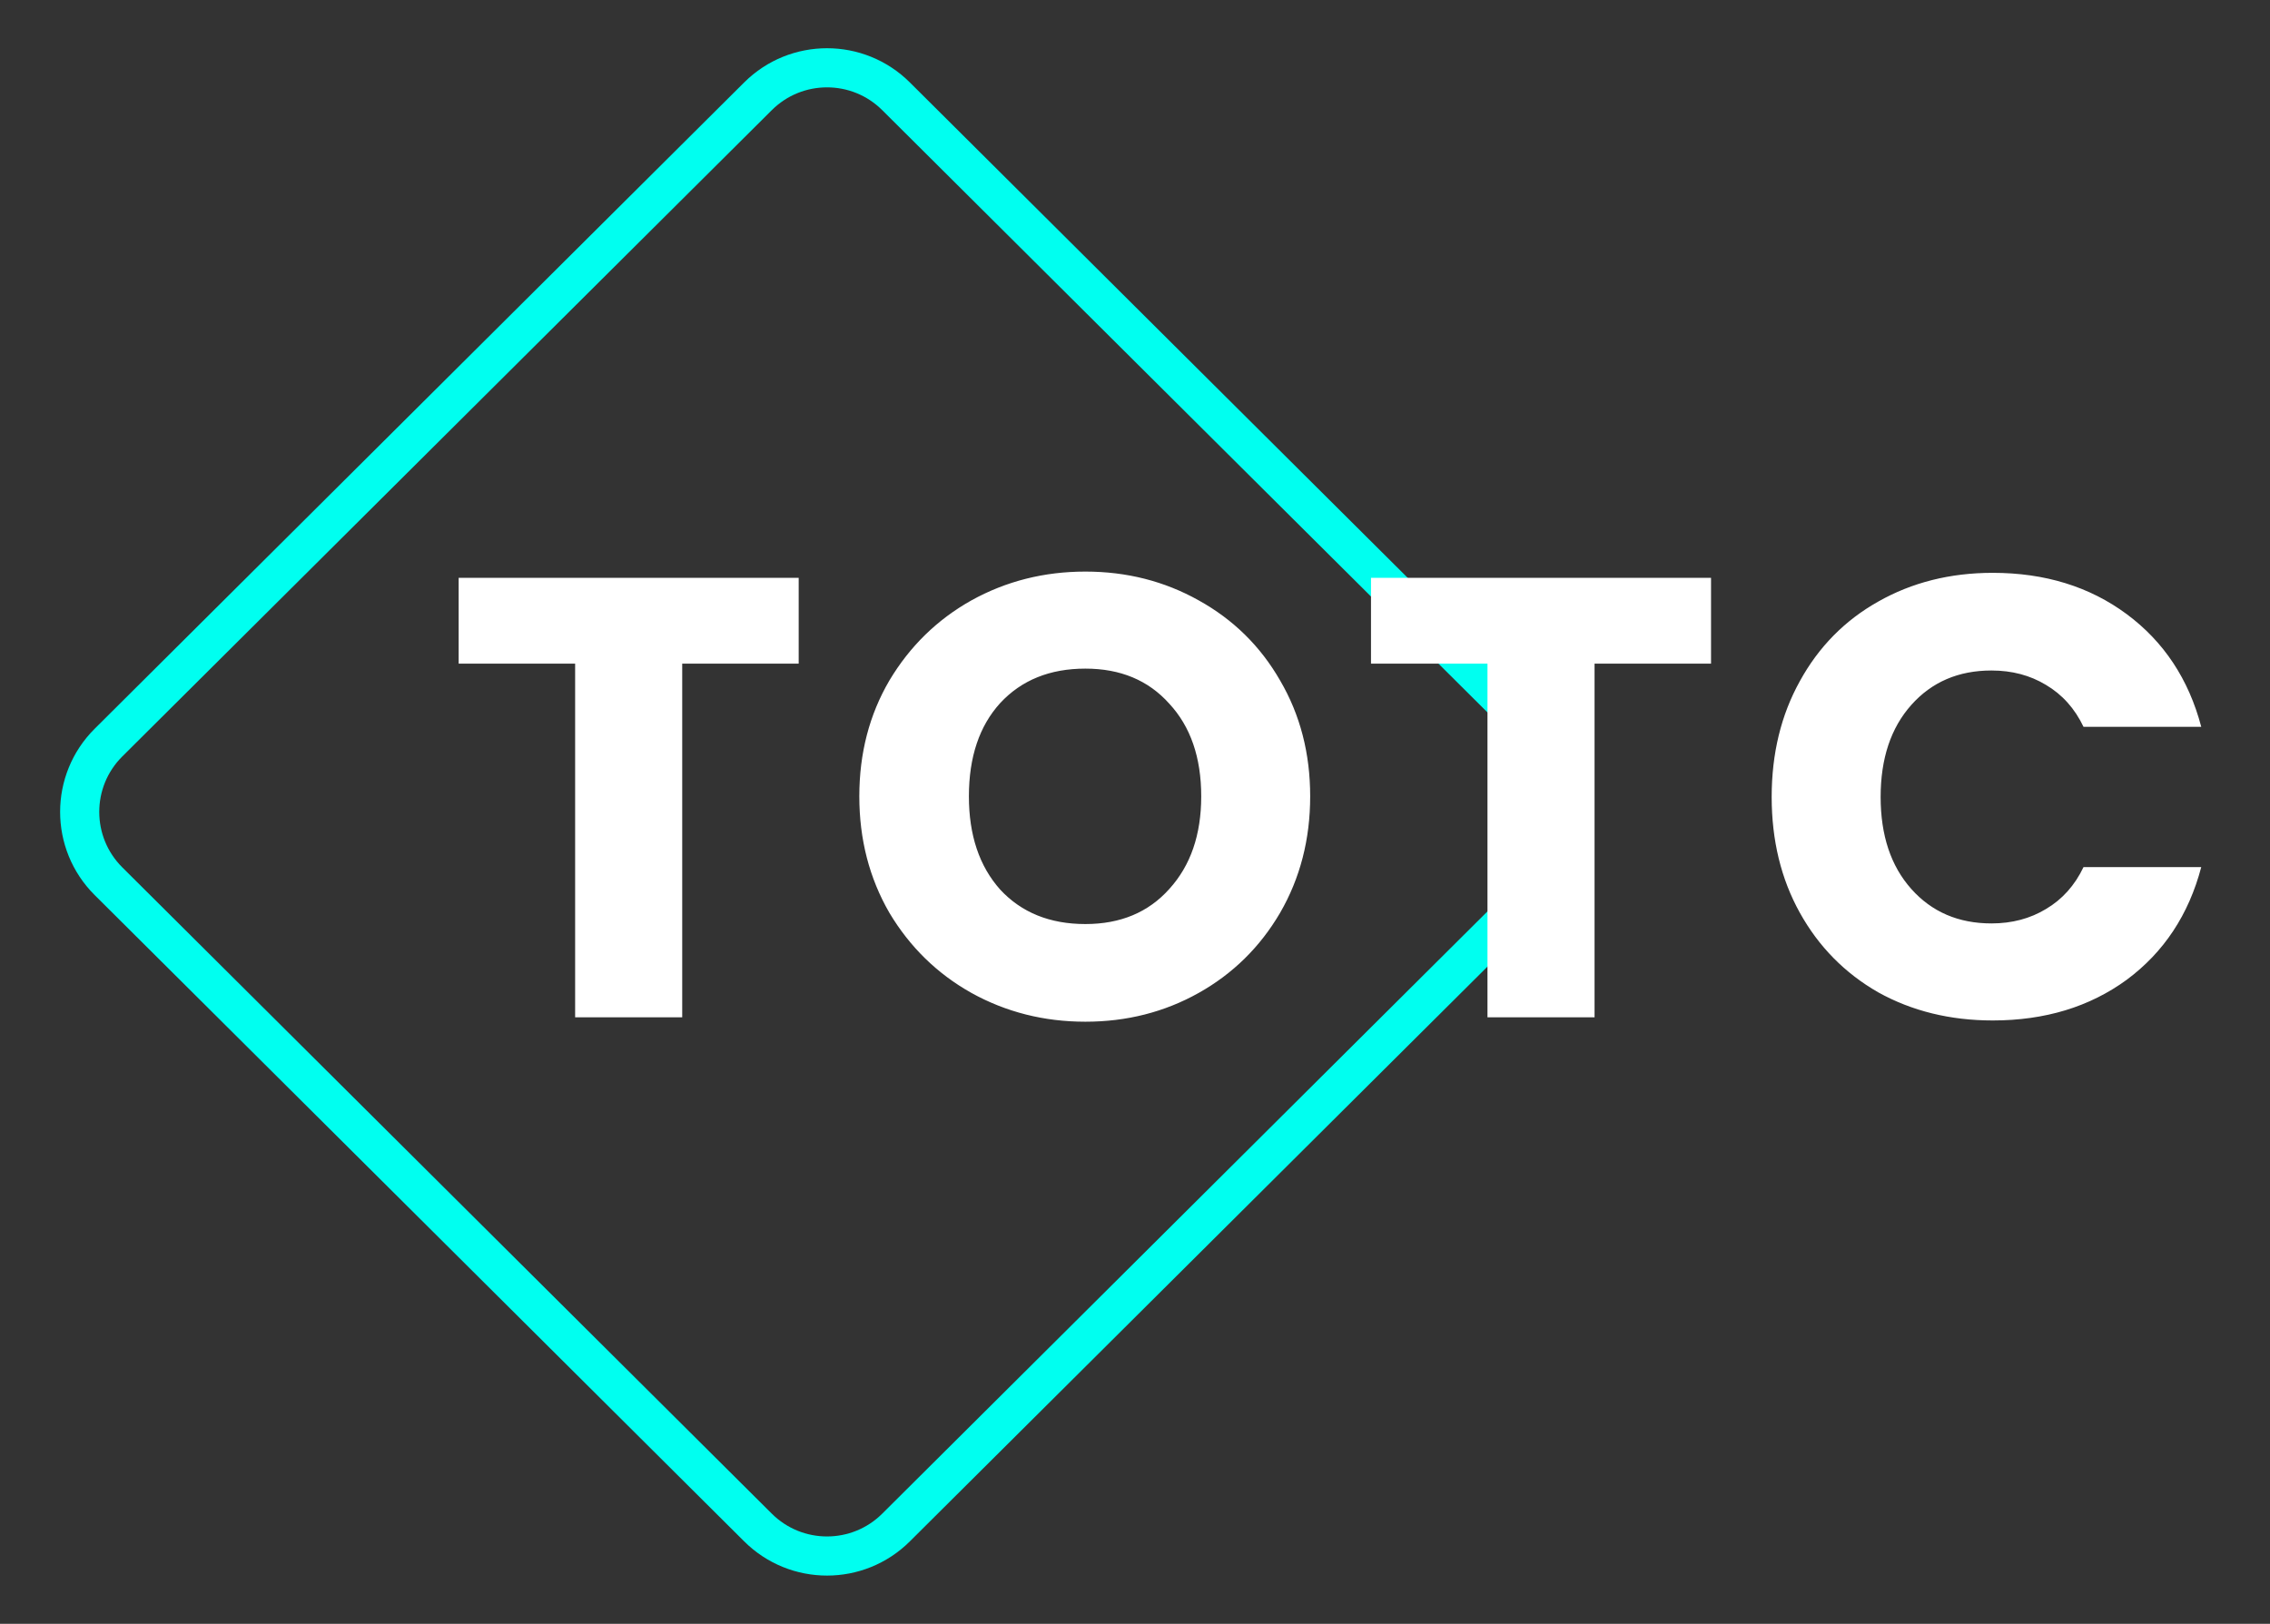 <svg width="116" height="83" viewBox="0 0 116 83" fill="none" xmlns="http://www.w3.org/2000/svg">
<rect x="0" y="0" width="116" height="83" fill="#333333" stroke="none"/>
<path d="M38.734 4.922C40.685 2.98 43.838 2.98 45.789 4.922L78.978 37.956C80.942 39.91 80.942 43.09 78.978 45.044L45.789 78.078C43.838 80.02 40.685 80.02 38.734 78.078L5.545 45.044C3.581 43.09 3.581 39.91 5.545 37.956L38.734 4.922Z" stroke="#00FFF0" stroke-width="2"/>
<path d="M40.814 29.536V33.92H34.862V52H29.39V33.92H23.438V29.536H40.814ZM55.464 52.224C53.352 52.224 51.411 51.733 49.64 50.752C47.891 49.771 46.493 48.405 45.448 46.656C44.424 44.885 43.912 42.901 43.912 40.704C43.912 38.507 44.424 36.533 45.448 34.784C46.493 33.035 47.891 31.669 49.64 30.688C51.411 29.707 53.352 29.216 55.464 29.216C57.576 29.216 59.507 29.707 61.256 30.688C63.027 31.669 64.413 33.035 65.416 34.784C66.44 36.533 66.952 38.507 66.952 40.704C66.952 42.901 66.44 44.885 65.416 46.656C64.392 48.405 63.005 49.771 61.256 50.752C59.507 51.733 57.576 52.224 55.464 52.224ZM55.464 47.232C57.256 47.232 58.685 46.635 59.752 45.44C60.84 44.245 61.384 42.667 61.384 40.704C61.384 38.72 60.84 37.141 59.752 35.968C58.685 34.773 57.256 34.176 55.464 34.176C53.651 34.176 52.2 34.763 51.112 35.936C50.045 37.109 49.512 38.699 49.512 40.704C49.512 42.688 50.045 44.277 51.112 45.472C52.2 46.645 53.651 47.232 55.464 47.232ZM87.436 29.536V33.92H81.484V52H76.012V33.92H70.06V29.536H87.436ZM90.535 40.736C90.535 38.517 91.015 36.544 91.975 34.816C92.935 33.067 94.268 31.712 95.975 30.752C97.703 29.771 99.655 29.28 101.831 29.28C104.497 29.28 106.78 29.984 108.679 31.392C110.577 32.8 111.847 34.72 112.487 37.152H106.471C106.023 36.213 105.383 35.499 104.551 35.008C103.74 34.517 102.812 34.272 101.767 34.272C100.081 34.272 98.716 34.859 97.671 36.032C96.625 37.205 96.103 38.773 96.103 40.736C96.103 42.699 96.625 44.267 97.671 45.44C98.716 46.613 100.081 47.2 101.767 47.2C102.812 47.2 103.74 46.955 104.551 46.464C105.383 45.973 106.023 45.259 106.471 44.32H112.487C111.847 46.752 110.577 48.672 108.679 50.08C106.78 51.467 104.497 52.16 101.831 52.16C99.655 52.16 97.703 51.68 95.975 50.72C94.268 49.739 92.935 48.384 91.975 46.656C91.015 44.928 90.535 42.955 90.535 40.736Z" fill="white"/>
</svg>
